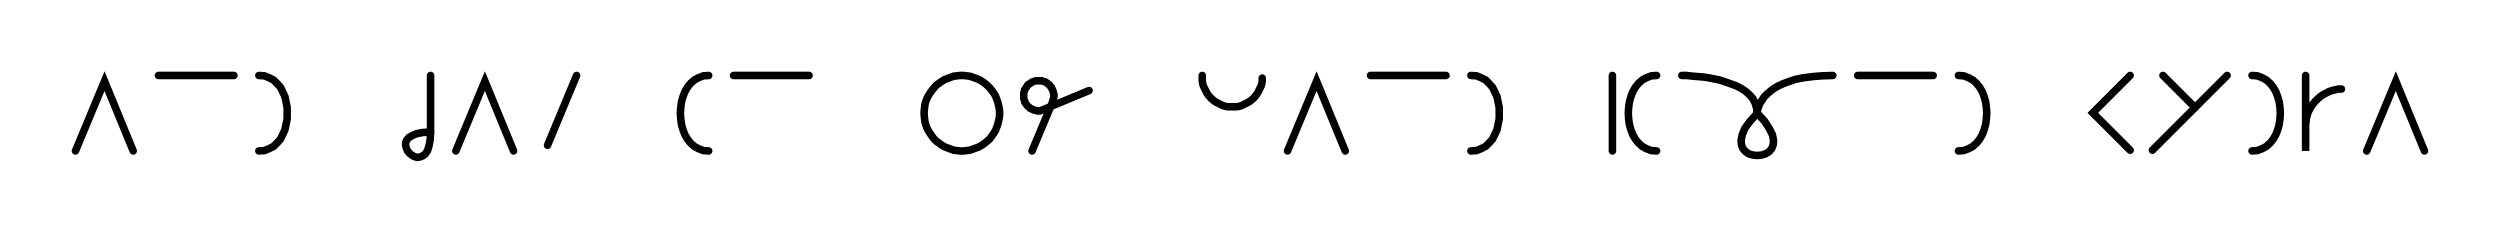 <svg xmlns="http://www.w3.org/2000/svg" width="662.514" height="61.654" style="fill:none; stroke-linecap:round;">
    <rect width="100%" height="100%" fill="#FFFFFF" />
<path stroke="#000000" stroke-width="2" d="M 300,50" />
<path stroke="#000000" stroke-width="2" d="M 20,40 27.7,21.5 35.3,40" />
<path stroke="#000000" stroke-width="2" d="M 42,70" />
<path stroke="#000000" stroke-width="2" d="M 42,20 62,20" />
<path stroke="#000000" stroke-width="2" d="M 68.6,70" />
<path stroke="#000000" stroke-width="2" d="M 68.6,20" />
<path stroke="#000000" stroke-width="2" d="M 68.6,20 70.1,20.1 71.3,20.6 72.5,21.2 73.4,22.1 74.3,23.1 74.9,24.3 75.5,25.6 75.8,27 76.1,28.5 76.1,30 76.1,31.5 75.8,33 75.5,34.4 74.9,35.7 74.3,36.9 73.4,37.9 72.5,38.8 71.3,39.4 70.1,39.9 68.6,40" />
<path stroke="#000000" stroke-width="2" d="M 82.8,70" />
<path stroke="#000000" stroke-width="2" d="M 106.1,70" />
<path stroke="#000000" stroke-width="2" d="M 114.1,20 114.1,35" />
<path stroke="#000000" stroke-width="2" d="M 114.1,35 114,37 113.7,38.6 113.3,39.9 112.7,40.8 112,41.3 111.3,41.6 110.6,41.7 109.8,41.5 109.1,41.1 108.5,40.6 108,40 107.7,39.3 107.5,38.6 107.5,37.8 107.8,37.1 108.4,36.4 109.3,35.9 110.5,35.4 112.1,35.1 114.1,35" />
<path stroke="#000000" stroke-width="2" d="M 120.8,70" />
<path stroke="#000000" stroke-width="2" d="M 120.8,40 128.5,21.5 136.1,40" />
<path stroke="#000000" stroke-width="2" d="M 142.8,70" />
<path stroke="#000000" stroke-width="2" d="M 152.8,20 145.1,38.5" />
<path stroke="#000000" stroke-width="2" d="M 159.4,70" />
<path stroke="#000000" stroke-width="2" d="M 182.8,70" />
<path stroke="#000000" stroke-width="2" d="M 187.8,20" />
<path stroke="#000000" stroke-width="2" d="M 187.8,20 186.4,20.1 185.1,20.6 184,21.2 183,22.1 182.2,23.1 181.5,24.3 181,25.6 180.6,27 180.4,28.5 180.3,30 180.4,31.5 180.6,33 181,34.4 181.5,35.7 182.2,36.9 183,37.9 184,38.8 185.1,39.4 186.4,39.9 187.8,40" />
<path stroke="#000000" stroke-width="2" d="M 194.4,70" />
<path stroke="#000000" stroke-width="2" d="M 194.4,20 214.4,20" />
<path stroke="#000000" stroke-width="2" d="M 221.1,70" />
<path stroke="#000000" stroke-width="2" d="M 244.4,70" />
<path stroke="#000000" stroke-width="2" d="M 254.4,40 255.3,40 256.2,39.9 257,39.8 257.9,39.5 258.7,39.2 259.5,38.9 260.3,38.4 261,37.9 261.6,37.4 262.3,36.8 262.8,36.1 263.3,35.4 263.8,34.6 264.1,33.8 264.4,33 264.6,32.2 264.8,31.3 264.9,30.4 264.9,29.6 264.8,28.7 264.6,27.8 264.4,27 264.1,26.2 263.8,25.4 263.3,24.6 262.8,23.9 262.3,23.3 261.6,22.6 261,22.1 260.3,21.6 259.5,21.1 258.7,20.8 257.9,20.5 257,20.2 256.2,20.1 255.3,20 254.4,20 253.6,20.1 252.7,20.2 251.9,20.5 251.1,20.8 250.3,21.1 249.5,21.6 248.8,22.1 248.1,22.6 247.5,23.3 247,23.9 246.5,24.6 246,25.4 245.6,26.2 245.3,27 245.1,27.8 245,28.7 244.9,29.6 244.9,30.4 245,31.3 245.1,32.2 245.3,33 245.6,33.8 246,34.6 246.5,35.4 247,36.1 247.5,36.8 248.1,37.4 248.8,37.9 249.5,38.4 250.3,38.9 251.1,39.2 251.9,39.5 252.7,39.8 253.6,39.9 254.4,40" />
<path stroke="#000000" stroke-width="2" d="M 271.5,70" />
<path stroke="#000000" stroke-width="2" d="M 273.5,40 278.9,27.1 279,26.7 279.1,26.4 279.2,26.1 279.3,25.7 279.3,25.4 279.3,25 279.2,24.7 279.1,24.3 279,24 278.9,23.7 278.7,23.4 278.6,23.1 278.3,22.8 278.1,22.5 277.8,22.3 277.6,22.1 277.3,21.9 277,21.7 276.6,21.6 276.3,21.5 276,21.4 275.6,21.4 275.3,21.4 274.9,21.4 274.6,21.4 274.2,21.5 273.9,21.6 273.6,21.7 273.3,21.9 273,22.1 272.7,22.3 272.4,22.5 272.2,22.8 272,23.1 271.8,23.4 271.6,23.7 271.5,24 271.4,24.3 271.3,24.7 271.3,25 271.3,25.4 271.3,25.7 271.3,26.1 271.4,26.4 271.5,26.7 271.6,27.1 271.8,27.4 272,27.7 272.2,27.9 272.4,28.2 272.7,28.4 273,28.7 273.3,28.8 273.6,29 273.9,29.1 274.2,29.2 274.6,29.3 274.9,29.4 275.3,29.4 275.6,29.4 288.6,24" />
<path stroke="#000000" stroke-width="2" d="M 295.2,70" />
<path stroke="#000000" stroke-width="2" d="M 318.6,70" />
<path stroke="#000000" stroke-width="2" d="M 318.6,20 318.6,20.7 318.6,21.4 318.7,22.1 318.9,22.8 319.2,23.4 319.5,24 319.8,24.6 320.2,25.2 320.7,25.8 321.1,26.2 321.7,26.7 322.3,27.1 322.9,27.4 323.5,27.7 324.1,28 324.8,28.2 325.5,28.3 326.2,28.3 326.9,28.3 327.6,28.3 328.3,28.2 329,28 329.6,27.7 330.2,27.4 330.8,27.1 331.4,26.7 332,26.2 332.4,25.8 332.9,25.2 333.3,24.6 333.6,24 333.9,23.4 334.2,22.8 334.4,22.1 334.5,21.4 334.5,20.7" />
<path stroke="#000000" stroke-width="2" d="M 341.2,70" />
<path stroke="#000000" stroke-width="2" d="M 341.2,40 348.9,21.5 356.5,40" />
<path stroke="#000000" stroke-width="2" d="M 363.2,70" />
<path stroke="#000000" stroke-width="2" d="M 363.2,20 383.2,20" />
<path stroke="#000000" stroke-width="2" d="M 389.8,70" />
<path stroke="#000000" stroke-width="2" d="M 389.8,20" />
<path stroke="#000000" stroke-width="2" d="M 389.8,20 391.3,20.1 392.5,20.6 393.7,21.2 394.6,22.1 395.5,23.1 396.1,24.3 396.7,25.6 397,27 397.3,28.5 397.3,30 397.3,31.5 397,33 396.7,34.4 396.1,35.7 395.5,36.9 394.6,37.9 393.7,38.8 392.5,39.4 391.3,39.9 389.8,40" />
<path stroke="#000000" stroke-width="2" d="M 404,70" />
<path stroke="#000000" stroke-width="2" d="M 427.3,70" />
<path stroke="#000000" stroke-width="2" d="M 427.3,20 427.3,40" />
<path stroke="#000000" stroke-width="2" d="M 434,70" />
<path stroke="#000000" stroke-width="2" d="M 439,20" />
<path stroke="#000000" stroke-width="2" d="M 439,20 437.6,20.1 436.3,20.6 435.2,21.2 434.2,22.1 433.4,23.1 432.7,24.3 432.2,25.6 431.8,27 431.6,28.5 431.5,30 431.6,31.5 431.8,33 432.2,34.4 432.7,35.7 433.4,36.9 434.2,37.9 435.2,38.8 436.3,39.4 437.6,39.9 439,40" />
<path stroke="#000000" stroke-width="2" d="M 445.7,70" />
<path stroke="#000000" stroke-width="2" d="M 445.7,20" />
<path stroke="#000000" stroke-width="2" d="M 445.7,20 445.8,20 446.2,20 446.9,20 447.8,20.1 448.8,20.2 450,20.3 451.3,20.4 452.7,20.6 454.2,20.9 455.7,21.2 457.2,21.7 458.6,22.2 460,22.7 461.4,23.4 462.6,24.2 463.6,25.1 464.5,26.1 465.1,27.3 465.5,28.6 465.7,30" />
<path stroke="#000000" stroke-width="2" d="M 465.7,30 467.6,32.1 468.9,34.1 469.7,35.7 470,37.2 469.9,38.4 469.5,39.4 468.8,40.2 467.8,40.8 466.8,41.1 465.7,41.2 464.6,41.1 463.5,40.8 462.6,40.2 461.9,39.4 461.5,38.4 461.4,37.2 461.7,35.7 462.4,34 463.8,32.1 465.7,30" />
<path stroke="#000000" stroke-width="2" d="M 465.7,30 465.7,29.9 465.7,29.7 465.7,29.4 465.8,29 466,28.4 466.2,27.8 466.5,27.2 467,26.5 467.5,25.7 468.2,25 469,24.3 470,23.5 471.2,22.8 472.5,22.2 474.1,21.6 475.9,21 478,20.6 480.3,20.3 482.8,20.1 485.7,20" />
<path stroke="#000000" stroke-width="2" d="M 492.3,70" />
<path stroke="#000000" stroke-width="2" d="M 492.3,20 512.3,20" />
<path stroke="#000000" stroke-width="2" d="M 519,70" />
<path stroke="#000000" stroke-width="2" d="M 519,20" />
<path stroke="#000000" stroke-width="2" d="M 519,20 520.4,20.1 521.7,20.6 522.8,21.2 523.8,22.1 524.6,23.1 525.3,24.3 525.8,25.6 526.2,27 526.4,28.5 526.5,30 526.4,31.5 526.2,33 525.8,34.4 525.3,35.7 524.6,36.9 523.8,37.9 522.8,38.8 521.7,39.4 520.4,39.9 519,40" />
<path stroke="#000000" stroke-width="2" d="M 533.2,70" />
<path stroke="#000000" stroke-width="2" d="M 556.5,70" />
<path stroke="#000000" stroke-width="2" d="M 564.5,20 554.6,29.9 564.5,39.8" />
<path stroke="#000000" stroke-width="2" d="M 571.2,70" />
<path stroke="#000000" stroke-width="2" d="M 573.2,20 581.7,28.5" />
<path stroke="#000000" stroke-width="2" d="M 590.2,20 570.4,39.8" />
<path stroke="#000000" stroke-width="2" d="M 596.8,70" />
<path stroke="#000000" stroke-width="2" d="M 596.8,20" />
<path stroke="#000000" stroke-width="2" d="M 596.8,20 598.2,20.1 599.5,20.6 600.6,21.2 601.6,22.1 602.4,23.1 603.1,24.3 603.6,25.6 604,27 604.2,28.5 604.3,30 604.2,31.5 604,33 603.6,34.4 603.1,35.7 602.4,36.9 601.6,37.9 600.6,38.8 599.5,39.4 598.2,39.9 596.8,40" />
<path stroke="#000000" stroke-width="2" d="M 611,70" />
<path stroke="#000000" stroke-width="2" d="M 611,20 611,40 611,34 611,33.1 611.1,32.3 611.2,31.4 611.4,30.6 611.7,29.7 612.1,28.9 612.5,28.2 613,27.5 613.6,26.8 614.2,26.2 614.9,25.6 615.6,25.1 616.4,24.7 617.1,24.3 618,24 618.8,23.8 619.7,23.6 620.5,23.6" />
<path stroke="#000000" stroke-width="2" d="M 627.2,70" />
<path stroke="#000000" stroke-width="2" d="M 627.2,40 634.9,21.5 642.5,40" />
<path stroke="#000000" stroke-width="2" d="M 649.2,70" />
</svg>